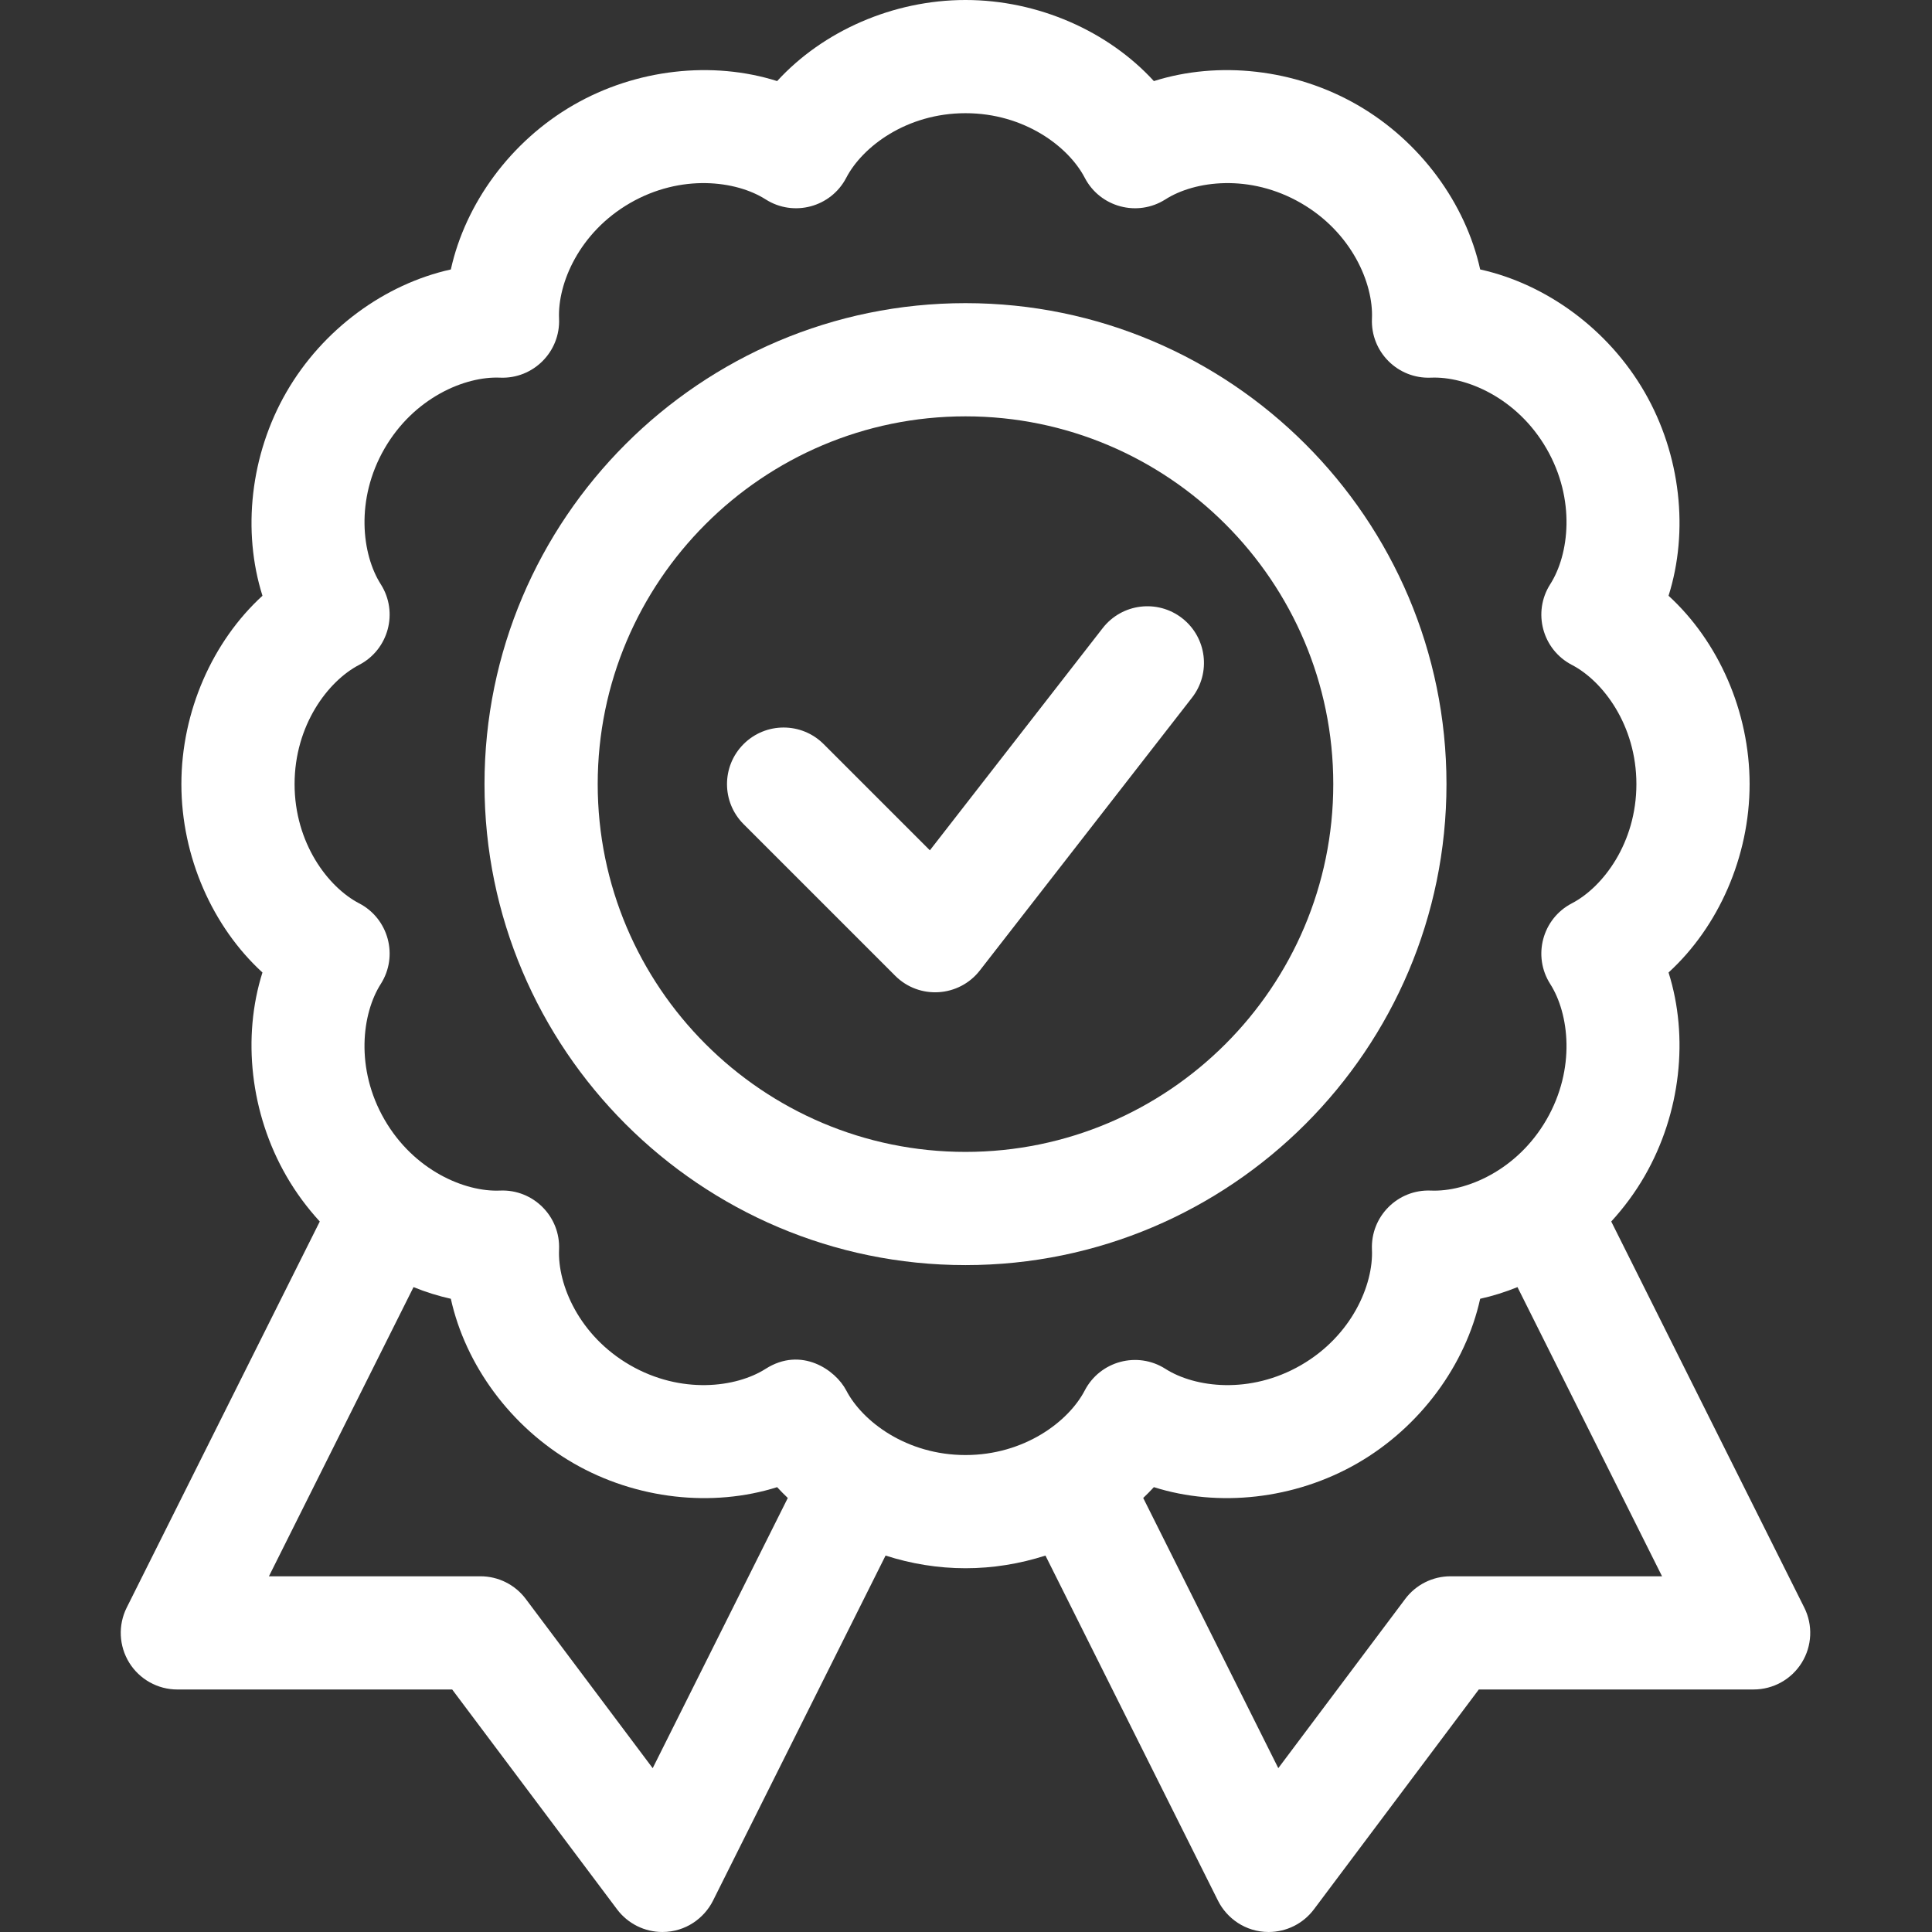 <svg height="300" viewBox="-32 0 512 512" width="300" xmlns="http://www.w3.org/2000/svg" version="1.1" xmlns:xlink="http://www.w3.org/1999/xlink" xmlns:svgjs="http://svgjs.dev/svgjs"><rect x="-32" y="0" width="512" height="512" fill="#333333" stroke="none"/><g transform="matrix(1,0,0,1,0,0)"><path d="m446.148 426.023-51.152-102.309c3.34-3.648 6.324-7.668 8.832-12.016 9.625-16.672 11.754-36.898 6.355-53.977 13.211-12.09 21.48-30.668 21.48-49.922 0-19.254-8.27-37.832-21.48-49.922 5.398-17.078 3.27-37.309-6.355-53.977-9.621-16.668-26.074-28.625-43.566-32.496-3.863-17.488-15.824-33.945-32.492-43.566-16.664-9.625-36.898-11.754-53.98-6.352-12.094-13.215-30.676-21.488-49.922-21.488-19.246 0-37.828 8.273-49.918 21.488-17.082-5.398-37.316-3.273-53.984 6.352-16.668 9.625-28.625 26.082-32.488 43.57-17.488 3.867-33.945 15.828-43.566 32.492-9.621 16.668-11.75 36.898-6.355 53.977-13.219 12.09-21.488 30.672-21.488 49.922s8.27 37.832 21.484 49.922c-5.395 17.078-3.266 37.305 6.359 53.977 2.508 4.348 5.492 8.367 8.832 12.016l-51.16 102.309c-2.324 4.652-2.074 10.172.656 14.594 2.734 4.422 7.562 7.117 12.762 7.117h72.832l43.699 58.266c2.852 3.797 7.305 6 12 6 6.211 0 11.125-3.711 13.418-8.293l45.734-91.465c6.758 2.18 13.922 3.359 21.184 3.359 7.262 0 14.426-1.18 21.188-3.359l45.727 91.465c2.297 4.594 7.207 8.293 13.418 8.293 4.695 0 9.152-2.203 12-6l43.699-58.27h72.832c5.199 0 10.027-2.691 12.762-7.113 2.734-4.422 2.98-9.941.656-14.594zm-305.176 42.562-33.641-44.852c-2.832-3.777-7.277-6-12-6h-56.062l38.32-76.633c3.23 1.309 6.539 2.348 9.887 3.09 3.863 17.488 15.816 33.945 32.488 43.574 16.668 9.621 36.898 11.746 53.98 6.348.906.988 1.855 1.938 2.828 2.867zm51.293-100.102c-2.832-5.449-11.918-11.75-21.367-5.727-7.836 4.996-22.426 6.82-35.93-.977-13.508-7.801-19.223-21.34-18.812-30.621.391-8.828-6.895-16.031-15.637-15.645-9.297.41-22.832-5.312-30.629-18.816-7.801-13.512-5.98-28.098-.984-35.93 4.734-7.43 2.07-17.32-5.73-21.375-8.242-4.281-17.109-15.996-17.109-31.594 0-15.602 8.867-27.316 17.109-31.598 7.816-4.062 10.457-13.957 5.73-21.375-4.992-7.832-6.812-22.418.984-35.93 7.797-13.504 21.34-19.223 30.629-18.812 8.793.379 16.023-6.863 15.637-15.648-.41-9.281 5.305-22.82 18.809-30.621 13.508-7.797 28.098-5.973 35.934-.977 7.41 4.723 17.301 2.09 21.367-5.727 4.289-8.242 16.008-17.113 31.602-17.113 15.598 0 27.316 8.871 31.605 17.117 4.059 7.801 13.945 10.453 21.371 5.727 7.836-5 22.422-6.824 35.922.973 13.512 7.801 19.227 21.34 18.816 30.621-.391 8.797 6.852 16.027 15.637 15.648 9.281-.395 22.832 5.309 30.629 18.812 7.801 13.512 5.977 28.094.98 35.926-4.73 7.414-2.094 17.316 5.73 21.379 8.238 4.281 17.105 15.992 17.105 31.598 0 15.602-8.867 27.312-17.105 31.594-7.809 4.055-10.473 13.953-5.73 21.379 4.996 7.832 6.82 22.414-.98 35.926-7.797 13.504-21.344 19.211-30.629 18.816-8.805-.383-16.023 6.871-15.637 15.645.406 9.281-5.305 22.82-18.816 30.625-13.504 7.793-28.086 5.969-35.922.973-7.426-4.734-17.312-2.074-21.371 5.727-4.289 8.246-16.012 17.117-31.605 17.117s-27.312-8.875-31.602-17.117zm160.133 49.25c-4.723 0-9.168 2.223-12 6l-33.637 44.848-35.797-71.602c.973-.93 1.922-1.879 2.824-2.867 17.082 5.398 37.312 3.273 53.977-6.348 16.672-9.625 28.633-26.082 32.496-43.574 3.348-.738 6.656-1.781 9.887-3.09l38.312 76.633zm0 0" fill="#ffffff" fill-opacity="1" data-original-color="#000000ff" stroke="none" stroke-opacity="1"/><path d="m351.332 207.801c0-70.285-57.18-127.465-127.465-127.465-70.285 0-127.469 57.18-127.469 127.465 0 70.285 57.184 127.465 127.469 127.465 70.285 0 127.465-57.18 127.465-127.465zm-127.465 97.465c-53.746 0-97.469-43.723-97.469-97.465 0-53.742 43.723-97.465 97.469-97.465 53.742 0 97.465 43.723 97.465 97.465 0 53.742-43.723 97.465-97.465 97.465zm0 0" fill="#ffffff" fill-opacity="1" data-original-color="#000000ff" stroke="none" stroke-opacity="1"/><path d="m281.273 163.824c-6.539-5.086-15.965-3.906-21.047 2.633l-45.801 58.887-28.152-28.152c-5.859-5.855-15.355-5.855-21.215 0-5.859 5.859-5.859 15.355 0 21.215l40.168 40.168c6.418 6.418 16.945 5.68 22.445-1.398l56.234-72.301c5.086-6.539 3.906-15.965-2.633-21.051zm0 0" fill="#ffffff" fill-opacity="1" data-original-color="#000000ff" stroke="none" stroke-opacity="1"/></g></svg>